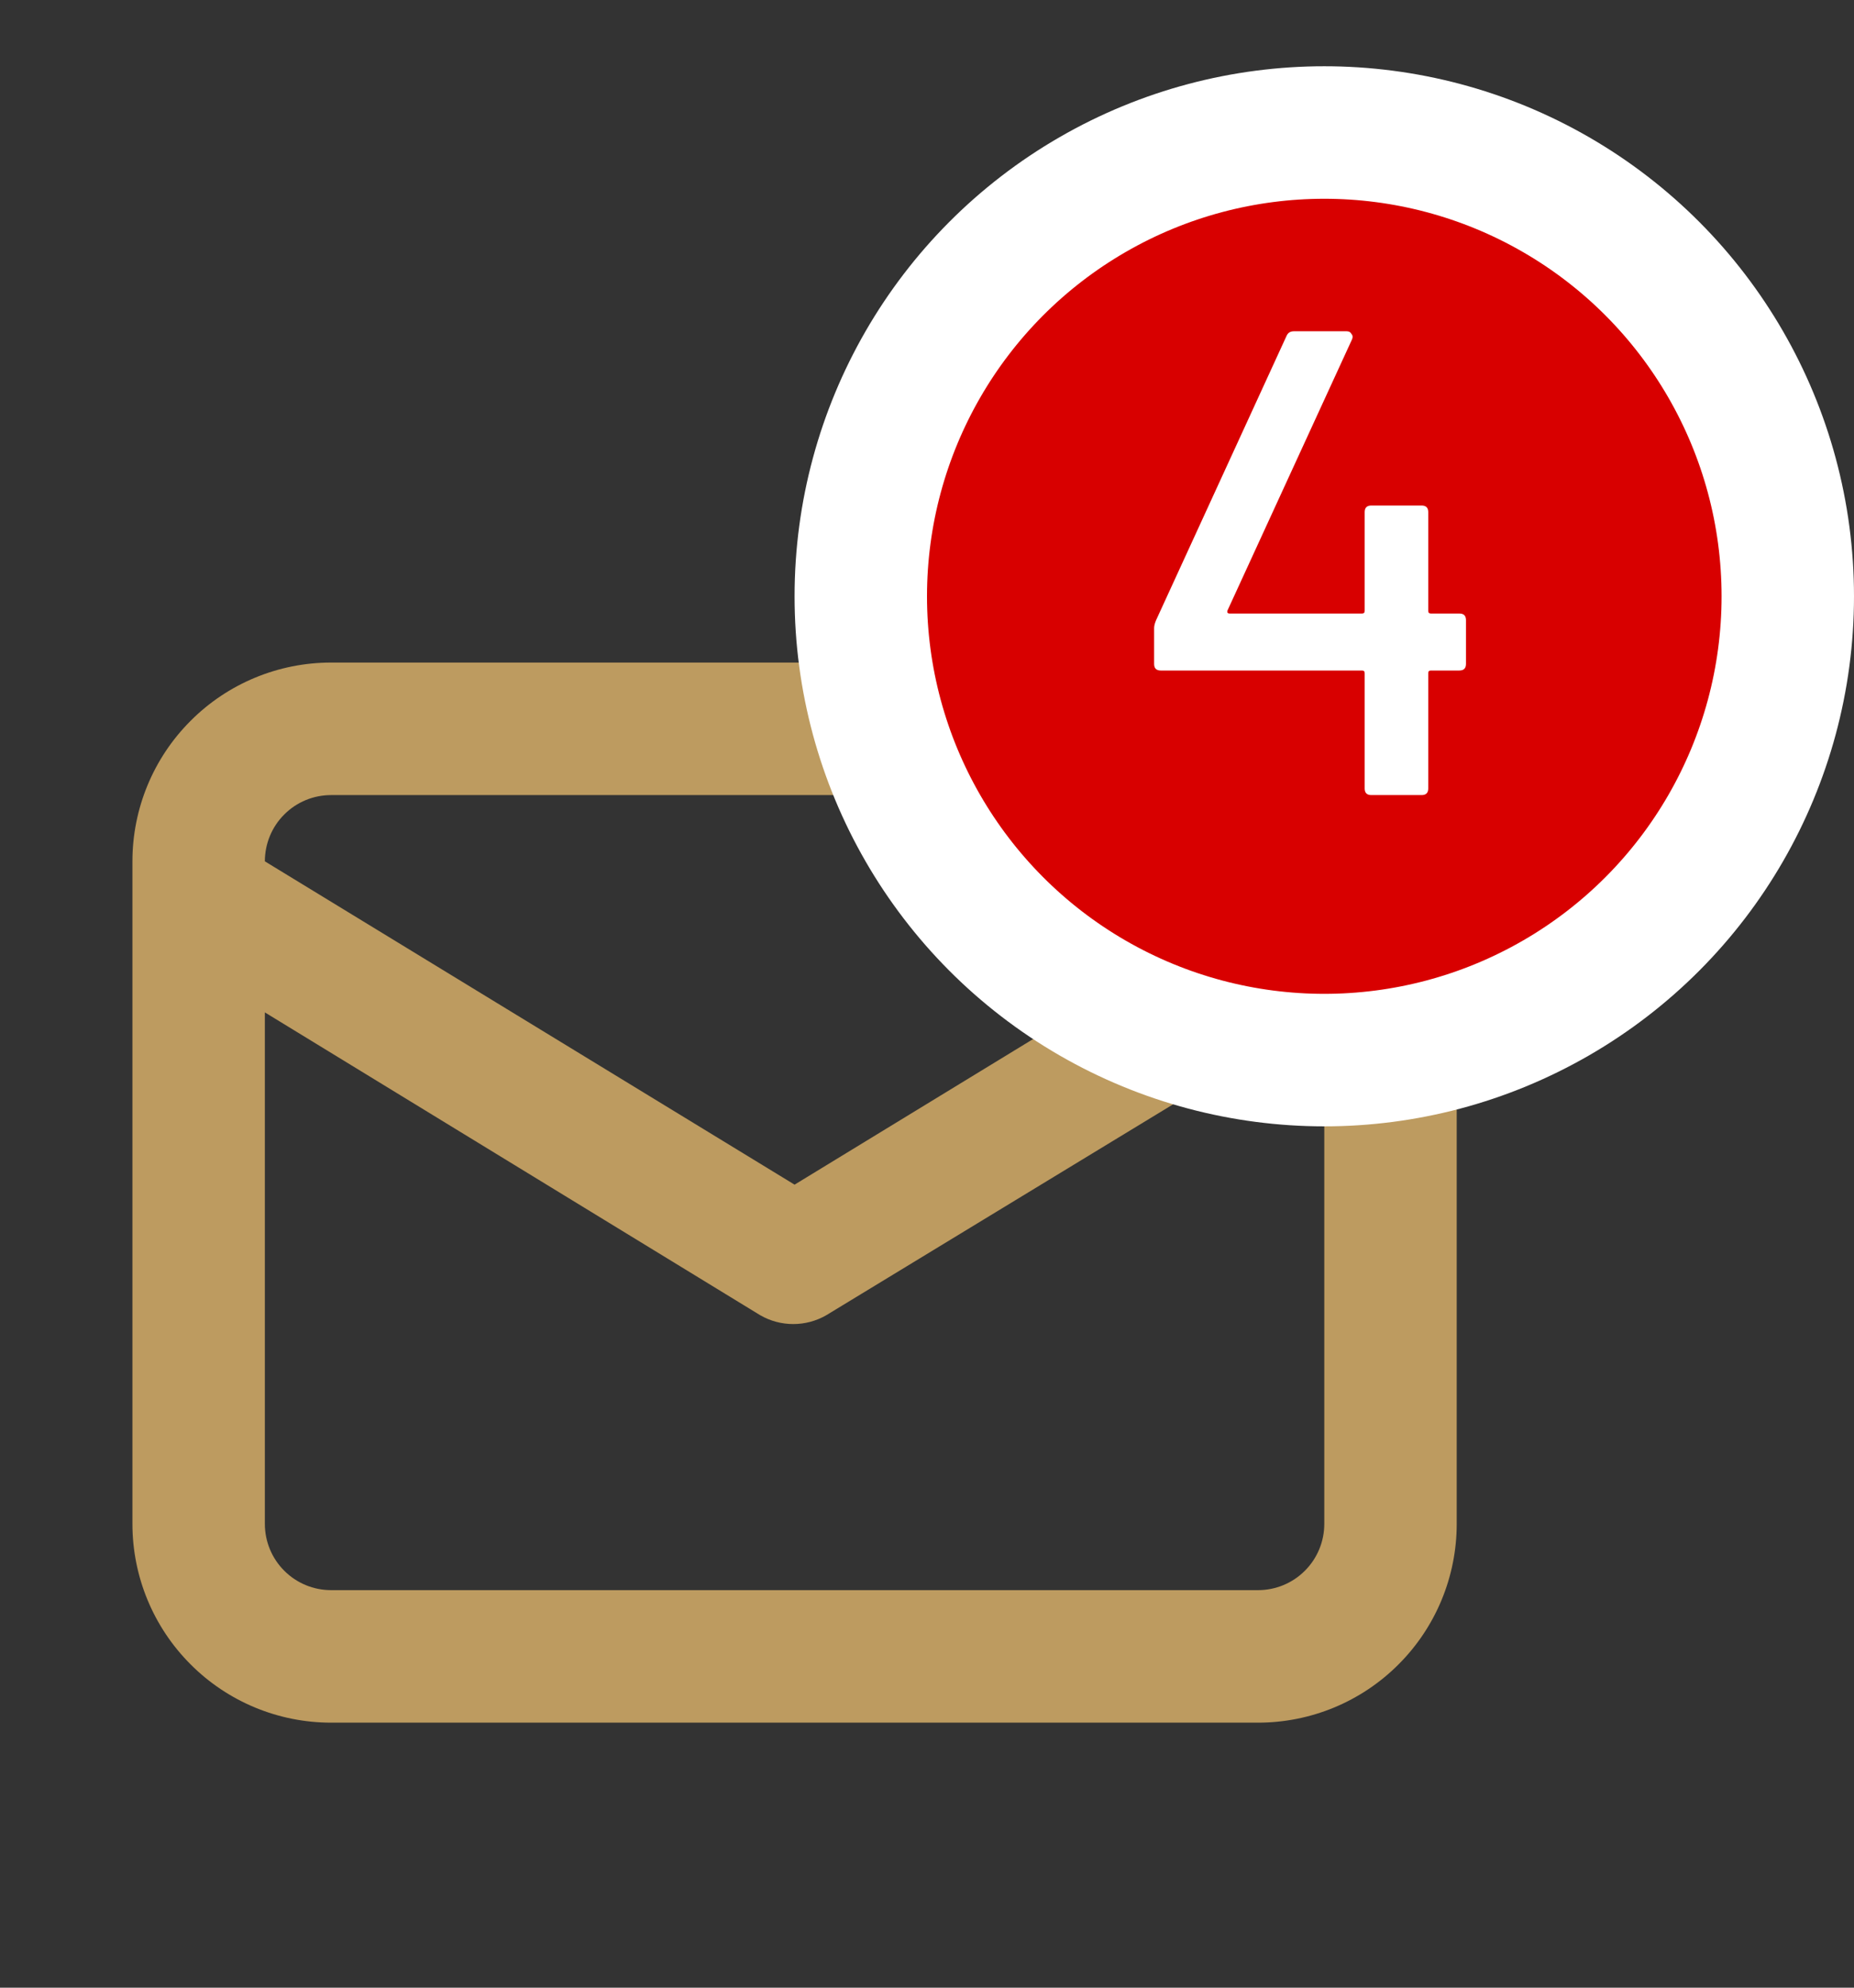 <svg width="28" height="30" viewBox="0 0 28 30" fill="none" xmlns="http://www.w3.org/2000/svg">
<rect x="0" y="0" width="28" height="30" fill="#333333" stroke="none"/>
<path d="M19 10H5C4.204 10 3.441 10.316 2.879 10.879C2.316 11.441 2 12.204 2 13V23C2 23.796 2.316 24.559 2.879 25.121C3.441 25.684 4.204 26 5 26H19C19.796 26 20.559 25.684 21.121 25.121C21.684 24.559 22 23.796 22 23V13C22 12.204 21.684 11.441 21.121 10.879C20.559 10.316 19.796 10 19 10ZM5 12H19C19.265 12 19.52 12.105 19.707 12.293C19.895 12.48 20 12.735 20 13L12 17.88L4 13C4 12.735 4.105 12.48 4.293 12.293C4.48 12.105 4.735 12 5 12ZM20 23C20 23.265 19.895 23.52 19.707 23.707C19.52 23.895 19.265 24 19 24H5C4.735 24 4.48 23.895 4.293 23.707C4.105 23.52 4 23.265 4 23V15.28L11.48 19.85C11.632 19.938 11.805 19.984 11.98 19.984C12.155 19.984 12.328 19.938 12.48 19.85L20 15.28V23Z" fill="#BD9B60"/>
<circle cx="20" cy="9" r="7" fill="#D80000" stroke="white" stroke-width="2"/>
<path d="M22.04 9.26C22.107 9.26 22.14 9.293 22.14 9.36V10.02C22.14 10.087 22.107 10.12 22.04 10.12H21.61C21.583 10.12 21.57 10.133 21.57 10.16V11.9C21.57 11.967 21.537 12 21.47 12H20.71C20.643 12 20.61 11.967 20.61 11.9V10.16C20.61 10.133 20.597 10.12 20.57 10.12H17.53C17.463 10.12 17.43 10.087 17.43 10.02V9.48C17.43 9.447 17.44 9.407 17.46 9.36L19.43 5.07C19.45 5.023 19.487 5 19.54 5H20.34C20.373 5 20.397 5.013 20.41 5.04C20.43 5.06 20.433 5.087 20.42 5.12L18.54 9.21C18.533 9.223 18.533 9.237 18.54 9.25C18.547 9.257 18.557 9.26 18.57 9.26H20.57C20.597 9.26 20.61 9.247 20.61 9.22V7.73C20.61 7.663 20.643 7.63 20.71 7.63H21.47C21.537 7.63 21.57 7.663 21.57 7.73V9.22C21.57 9.247 21.583 9.26 21.61 9.26H22.04Z" fill="white"/>
</svg>
